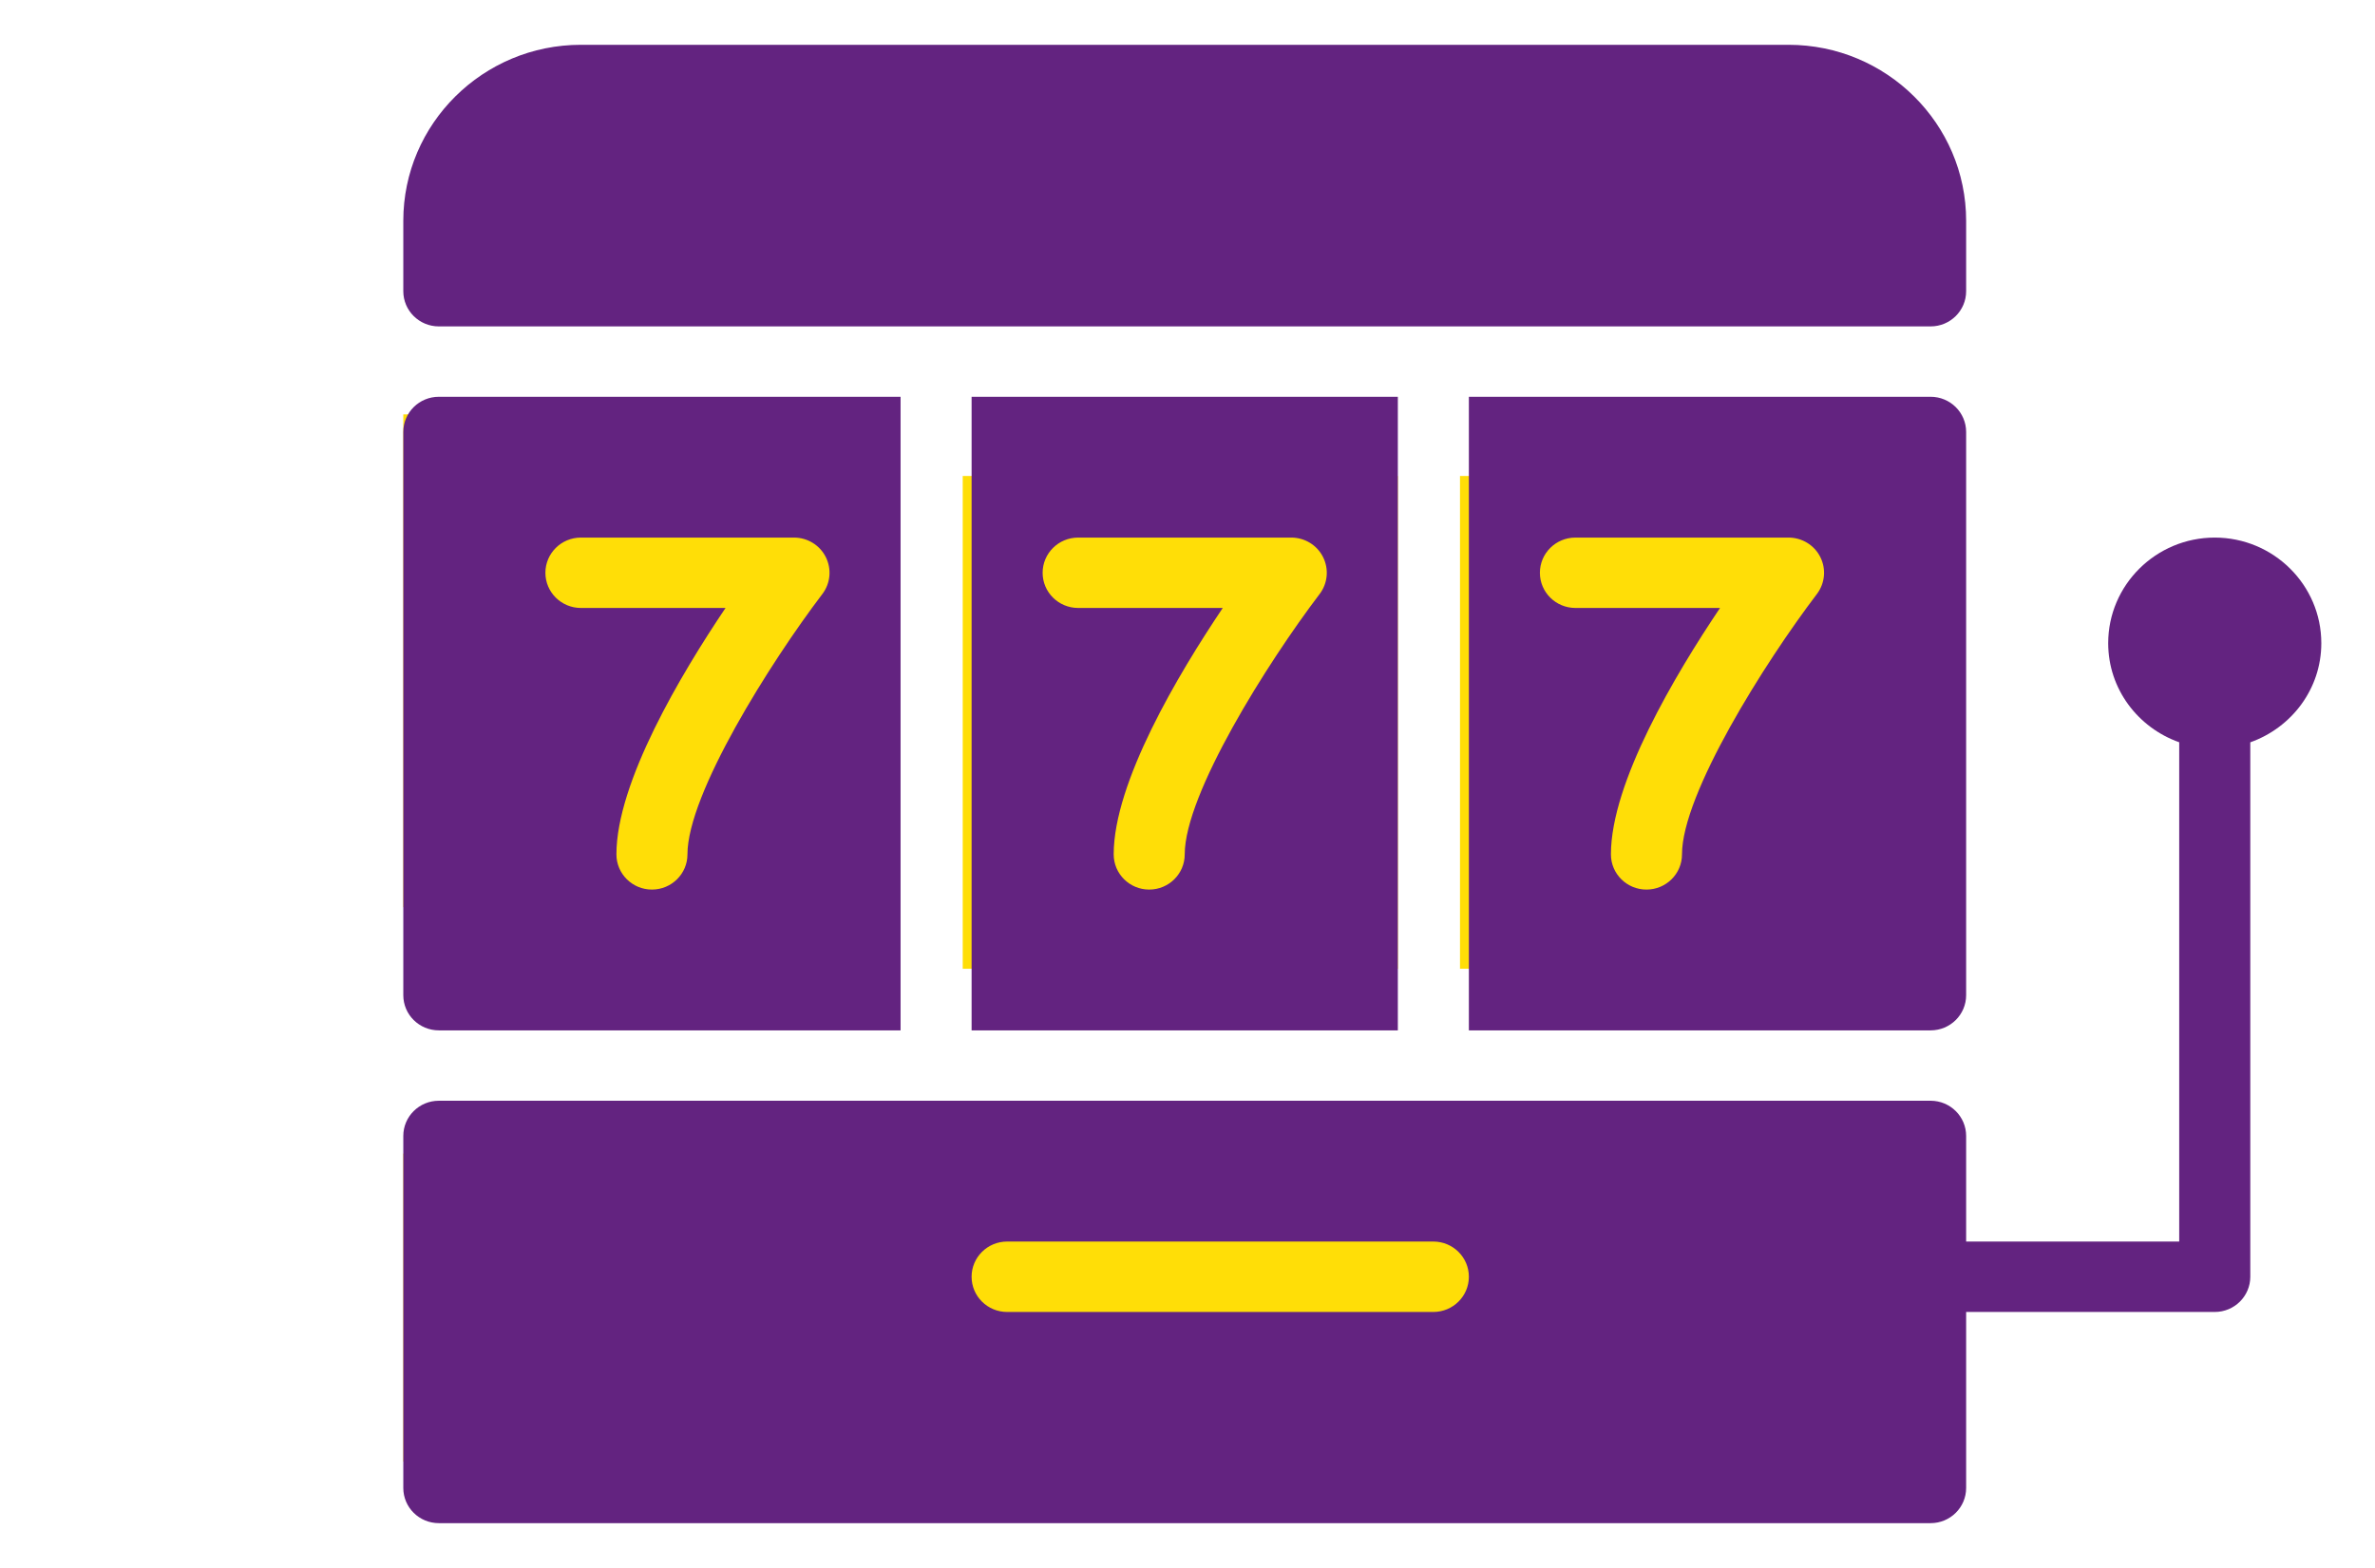 <?xml version="1.0" encoding="UTF-8"?>
<svg width="53px" height="35px" viewBox="0 0 53 35" version="1.1" xmlns="http://www.w3.org/2000/svg">
    <!-- Generator: Sketch 49.3 (51167) - http://www.bohemiancoding.com/sketch -->
    <title>game-slots</title>
    <desc>Created with Sketch.</desc>
    <defs></defs>
    <g id="game-slots" stroke="none" stroke-width="1" fill="none" fill-rule="evenodd">
        <g id="noun_488128" transform="translate(9, 1)">
            <rect id="Rectangle-10" fill="#FFDE07" x="0" y="8.25" width="9.71" height="11"></rect>
            <rect id="Rectangle-10" fill="#FFDE07" x="12.484" y="9.625" width="9.71" height="11"></rect>
            <rect id="Rectangle-10" fill="#FFDE07" x="23.581" y="9.625" width="9.71" height="11"></rect>
            <rect id="Rectangle-10" fill="#FFDE07" x="0" y="24.75" width="33.29" height="6.875"></rect>
            <path d="M42.802,13.357 C42.802,12.058 41.735,11 40.424,11 C39.113,11 38.046,12.058 38.046,13.357 C38.046,14.38 38.711,15.244 39.631,15.569 L39.631,26.714 L34.876,26.714 L34.876,24.357 C34.876,23.923 34.521,23.571 34.083,23.571 L0.793,23.571 C0.355,23.571 0,23.923 0,24.357 L0,32.214 C0,32.649 0.355,33 0.793,33 L34.083,33 C34.521,33 34.876,32.649 34.876,32.214 L34.876,28.286 L40.424,28.286 C40.862,28.286 41.217,27.934 41.217,27.5 L41.217,15.57 C42.137,15.244 42.802,14.38 42.802,13.357 Z M22.986,28.286 L13.475,28.286 C13.037,28.286 12.682,27.934 12.682,27.5 C12.682,27.066 13.037,26.714 13.475,26.714 L22.986,26.714 C23.424,26.714 23.779,27.066 23.779,27.5 C23.779,27.934 23.424,28.286 22.986,28.286 Z" id="Shape" fill="#632380" fill-rule="nonzero"></path>
            <path d="M22.194,22 L22.194,7.857 L12.682,7.857 L12.682,22 L22.194,22 Z M15.06,11 L19.816,11 C20.116,11 20.391,11.168 20.525,11.435 C20.659,11.702 20.63,12.021 20.449,12.259 C19.285,13.791 17.438,16.724 17.438,18.071 C17.438,18.506 17.083,18.857 16.645,18.857 C16.208,18.857 15.853,18.506 15.853,18.071 C15.853,16.467 17.292,14.05 18.287,12.571 L15.06,12.571 C14.622,12.571 14.267,12.219 14.267,11.786 C14.267,11.352 14.622,11 15.06,11 Z" id="Shape" fill="#632380" fill-rule="nonzero"></path>
            <path d="M0.793,22 L11.097,22 L11.097,7.857 L0.793,7.857 C0.355,7.857 0,8.209 0,8.643 L0,21.214 C0,21.649 0.355,22 0.793,22 Z M3.963,11 L8.719,11 C9.019,11 9.294,11.168 9.428,11.435 C9.562,11.702 9.533,12.021 9.352,12.259 C8.188,13.791 6.341,16.724 6.341,18.071 C6.341,18.506 5.986,18.857 5.548,18.857 C5.111,18.857 4.756,18.506 4.756,18.071 C4.756,16.467 6.195,14.05 7.191,12.571 L3.963,12.571 C3.526,12.571 3.171,12.219 3.171,11.786 C3.171,11.352 3.526,11 3.963,11 Z" id="Shape" fill="#632380" fill-rule="nonzero"></path>
            <path d="M34.083,7.857 L23.779,7.857 L23.779,22 L34.083,22 C34.521,22 34.876,21.649 34.876,21.214 L34.876,8.643 C34.876,8.209 34.521,7.857 34.083,7.857 Z M31.546,12.259 C30.381,13.791 28.535,16.724 28.535,18.071 C28.535,18.506 28.18,18.857 27.742,18.857 C27.304,18.857 26.949,18.506 26.949,18.071 C26.949,16.467 28.389,14.05 29.384,12.571 L26.157,12.571 C25.718,12.571 25.364,12.219 25.364,11.786 C25.364,11.352 25.718,11 26.157,11 L30.912,11 C31.213,11 31.488,11.168 31.622,11.435 C31.756,11.702 31.726,12.021 31.546,12.259 Z" id="Shape" fill="#632380" fill-rule="nonzero"></path>
            <path d="M0.793,6.286 L34.083,6.286 C34.521,6.286 34.876,5.934 34.876,5.5 L34.876,3.929 C34.876,1.762 33.098,0 30.912,0 L3.963,0 C1.778,0 0,1.762 0,3.929 L0,5.5 C0,5.934 0.355,6.286 0.793,6.286 Z" id="Shape" fill="#632380" fill-rule="nonzero"></path>
        </g>
    </g>
</svg>
